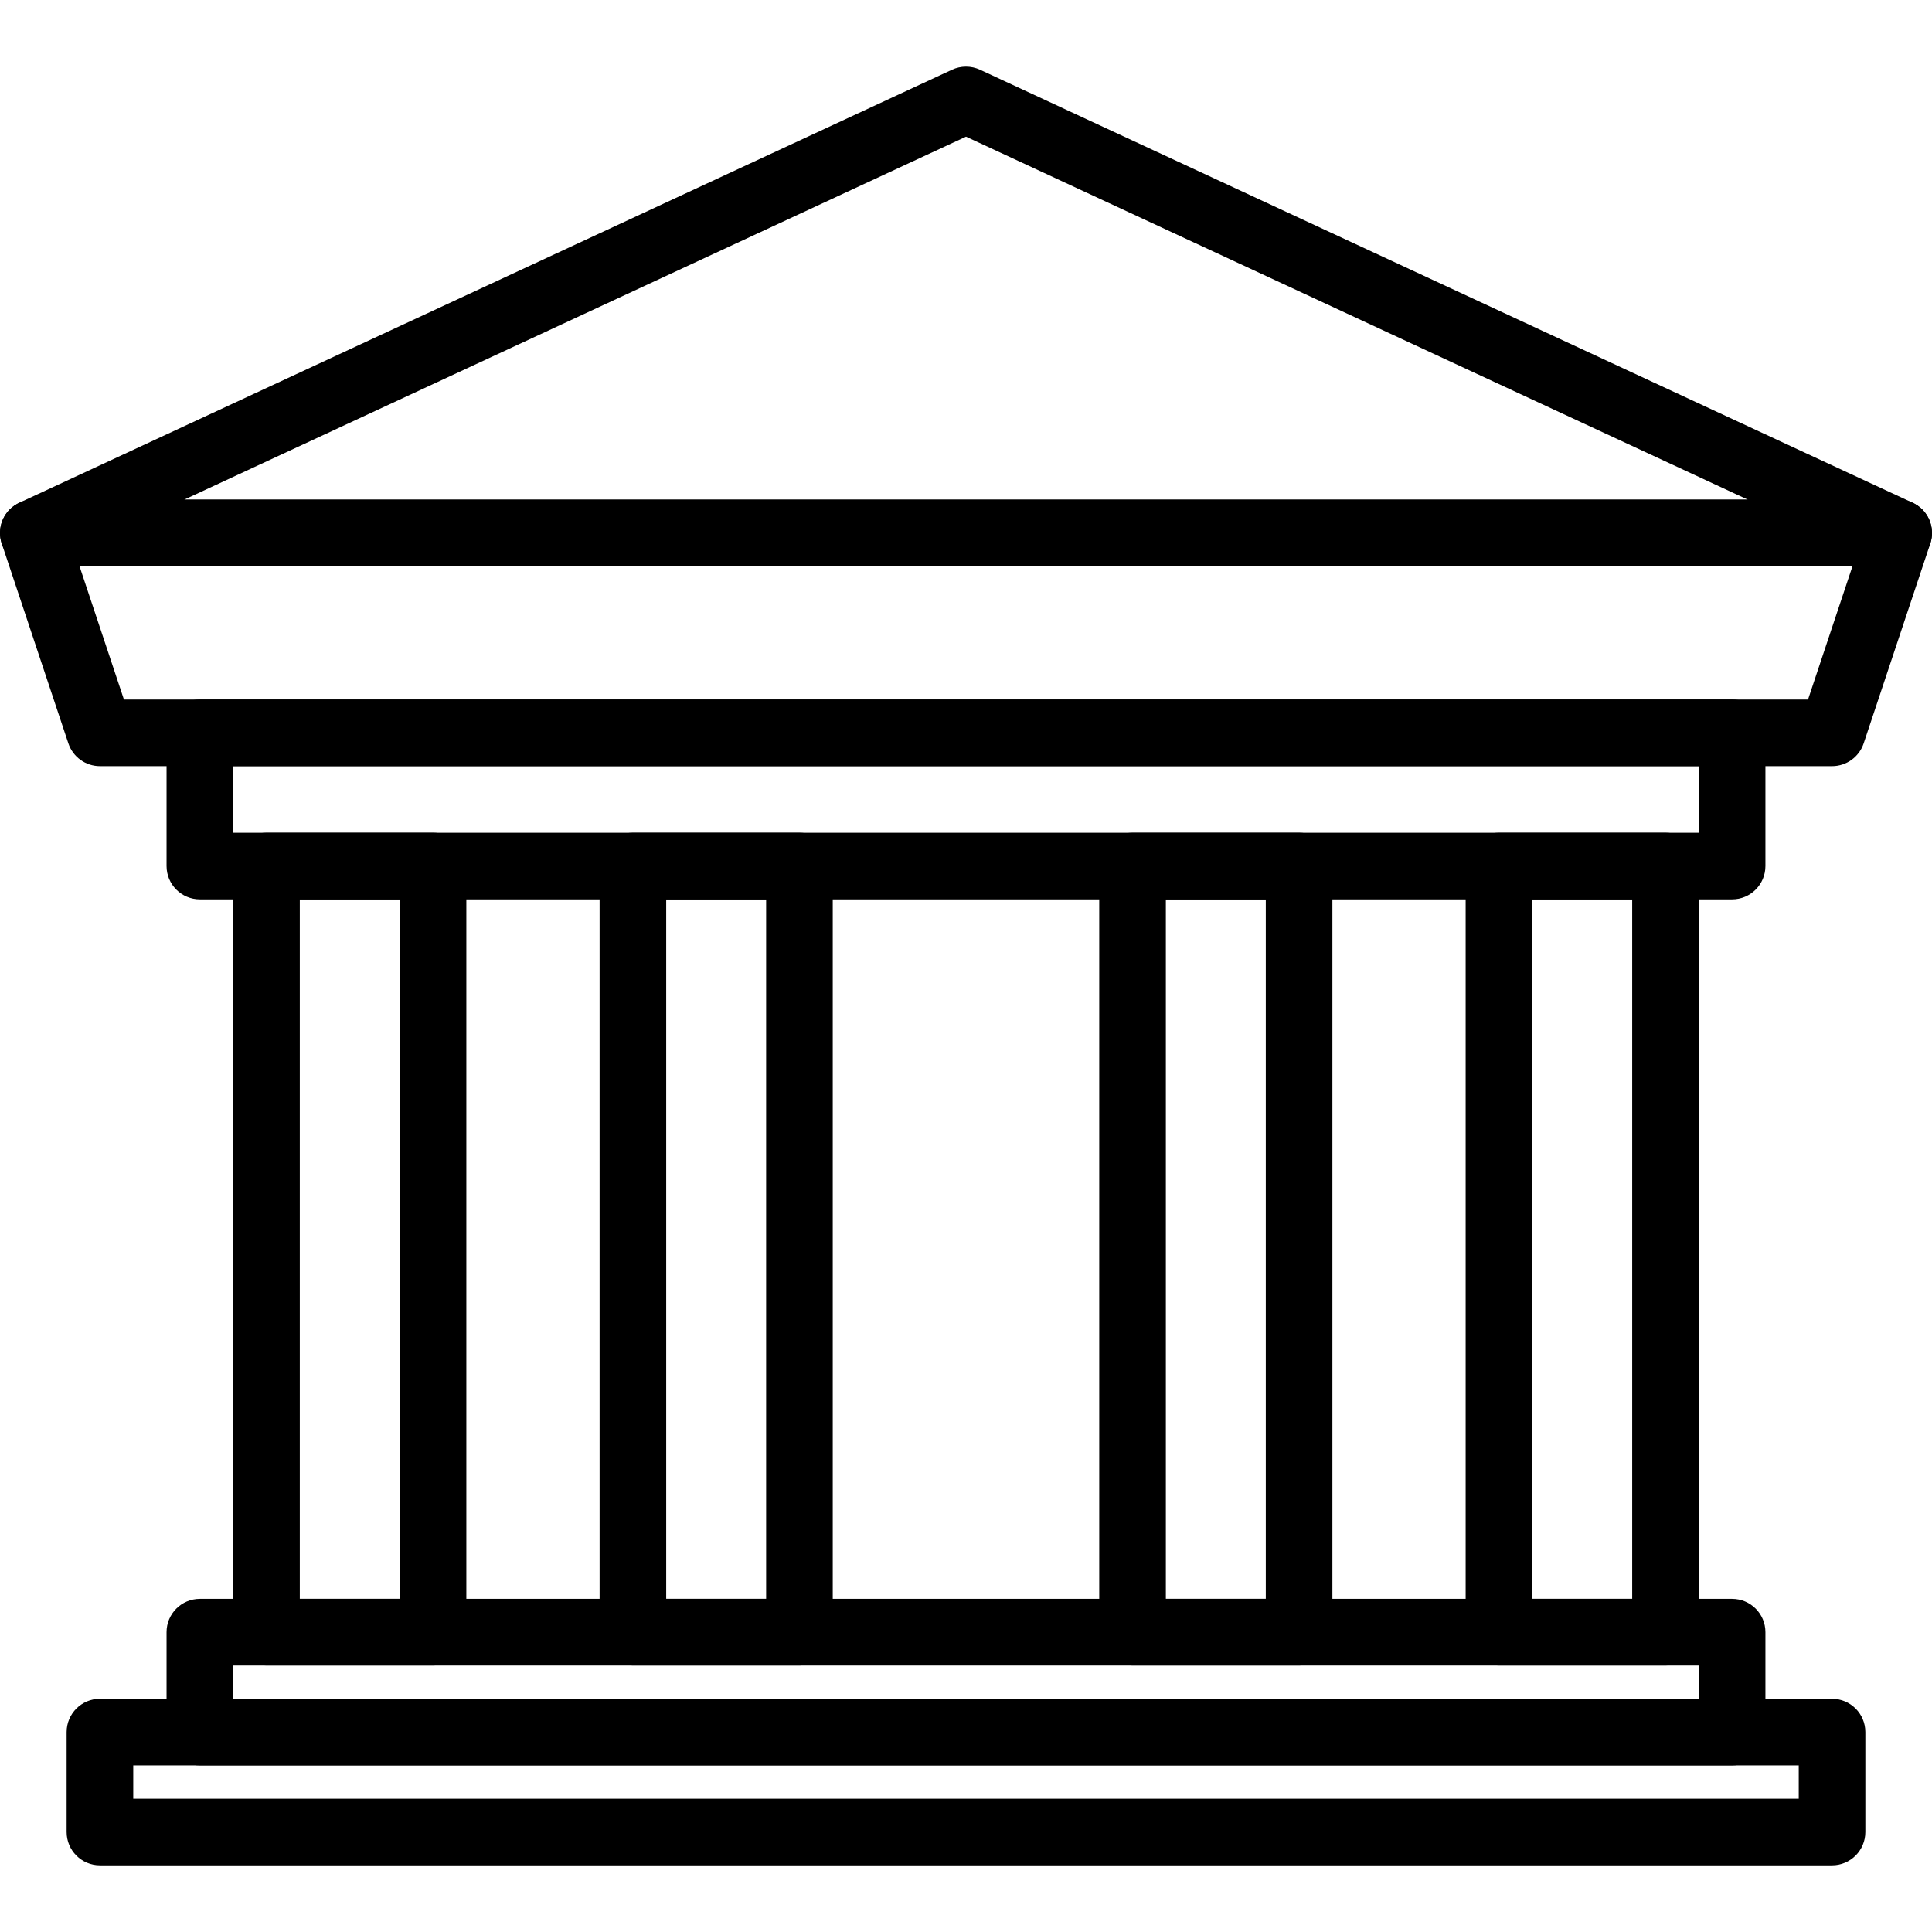 <?xml version="1.0" encoding="iso-8859-1"?>
<!-- Generator: Adobe Illustrator 19.0.0, SVG Export Plug-In . SVG Version: 6.00 Build 0)  -->
<svg version="1.1" id="Capa_1" xmlns="http://www.w3.org/2000/svg" xmlns:xlink="http://www.w3.org/1999/xlink" x="0px" y="0px"
	 viewBox="0 0 197.975 197.975" style="enable-background:new 0 0 197.975 197.975;" xml:space="preserve">
<g>
	<g>
		<path d="M195.999,51.518L100.426,7.145c-0.913-0.423-1.964-0.423-2.876,0L1.976,51.518c-1.452,0.674-2.241,2.268-1.896,3.831
			c0.346,1.565,1.732,2.678,3.333,2.678H194.56c1.601,0,2.987-1.113,3.335-2.678C198.24,53.787,197.451,52.193,195.999,51.518z
			 M18.871,51.201l80.116-37.197l80.116,37.197H18.871z"/>
	</g>
</g>
<g>
	<g>
		<path d="M197.33,52.619c-0.642-0.891-1.673-1.418-2.77-1.418H3.414c-1.097,0-2.127,0.526-2.768,1.417s-0.816,2.034-0.469,3.075
			l6.827,20.48c0.464,1.394,1.768,2.335,3.238,2.335h177.493c1.469,0,2.773-0.94,3.239-2.333l6.827-20.48
			C198.146,54.654,197.972,53.51,197.33,52.619z M185.272,71.681H12.699L8.15,58.028h181.675L185.272,71.681z"/>
	</g>
</g>
<g>
	<g>
		<path d="M177.493,71.681H20.48c-1.884,0-3.413,1.529-3.413,3.413v13.653c0,1.884,1.529,3.413,3.413,3.413h157.013
			c1.884,0,3.413-1.529,3.413-3.413V75.094C180.907,73.21,179.378,71.681,177.493,71.681z M174.08,85.334H23.894v-6.827H174.08
			V85.334z"/>
	</g>
</g>
<g>
	<g>
		<path d="M177.493,163.841H20.48c-1.884,0-3.413,1.529-3.413,3.413v10.24c0,1.884,1.529,3.413,3.413,3.413h157.013
			c1.884,0,3.413-1.529,3.413-3.413v-10.24C180.907,165.37,179.378,163.841,177.493,163.841z M174.08,174.081H23.894v-3.413H174.08
			V174.081z"/>
	</g>
</g>
<g>
	<g>
		<path d="M187.734,174.081H10.24c-1.884,0-3.413,1.529-3.413,3.413v10.24c0,1.884,1.529,3.413,3.413,3.413h177.493
			c1.884,0,3.413-1.529,3.413-3.413v-10.24C191.147,175.61,189.618,174.081,187.734,174.081z M184.32,184.321H13.654v-3.413H184.32
			V184.321z"/>
	</g>
</g>
<g>
	<g>
		<path d="M44.374,85.334H27.307c-1.884,0-3.413,1.529-3.413,3.413v78.507c0,1.884,1.529,3.413,3.413,3.413h17.067
			c1.884,0,3.413-1.529,3.413-3.413V88.748C47.787,86.864,46.258,85.334,44.374,85.334z M40.96,163.841H30.72v-71.68h10.24V163.841z
			"/>
	</g>
</g>
<g>
	<g>
		<path d="M81.92,85.334H64.854c-1.884,0-3.413,1.529-3.413,3.413v78.507c0,1.884,1.529,3.413,3.413,3.413H81.92
			c1.884,0,3.413-1.529,3.413-3.413V88.748C85.334,86.864,83.804,85.334,81.92,85.334z M78.507,163.841h-10.24v-71.68h10.24V163.841
			z"/>
	</g>
</g>
<g>
	<g>
		<path d="M133.12,85.334h-17.067c-1.884,0-3.413,1.529-3.413,3.413v78.507c0,1.884,1.529,3.413,3.413,3.413h17.067
			c1.884,0,3.413-1.529,3.413-3.413V88.748C136.534,86.864,135.004,85.334,133.12,85.334z M129.707,163.841h-10.24v-71.68h10.24
			V163.841z"/>
	</g>
</g>
<g>
	<g>
		<path d="M170.667,85.334H153.6c-1.884,0-3.413,1.529-3.413,3.413v78.507c0,1.884,1.529,3.413,3.413,3.413h17.067
			c1.884,0,3.413-1.529,3.413-3.413V88.748C174.08,86.864,172.551,85.334,170.667,85.334z M167.254,163.841h-10.24v-71.68h10.24
			V163.841z"/>
	</g>
</g>
<g>
</g>
<g>
</g>
<g>
</g>
<g>
</g>
<g>
</g>
<g>
</g>
<g>
</g>
<g>
</g>
<g>
</g>
<g>
</g>
<g>
</g>
<g>
</g>
<g>
</g>
<g>
</g>
<g>
</g>
</svg>
